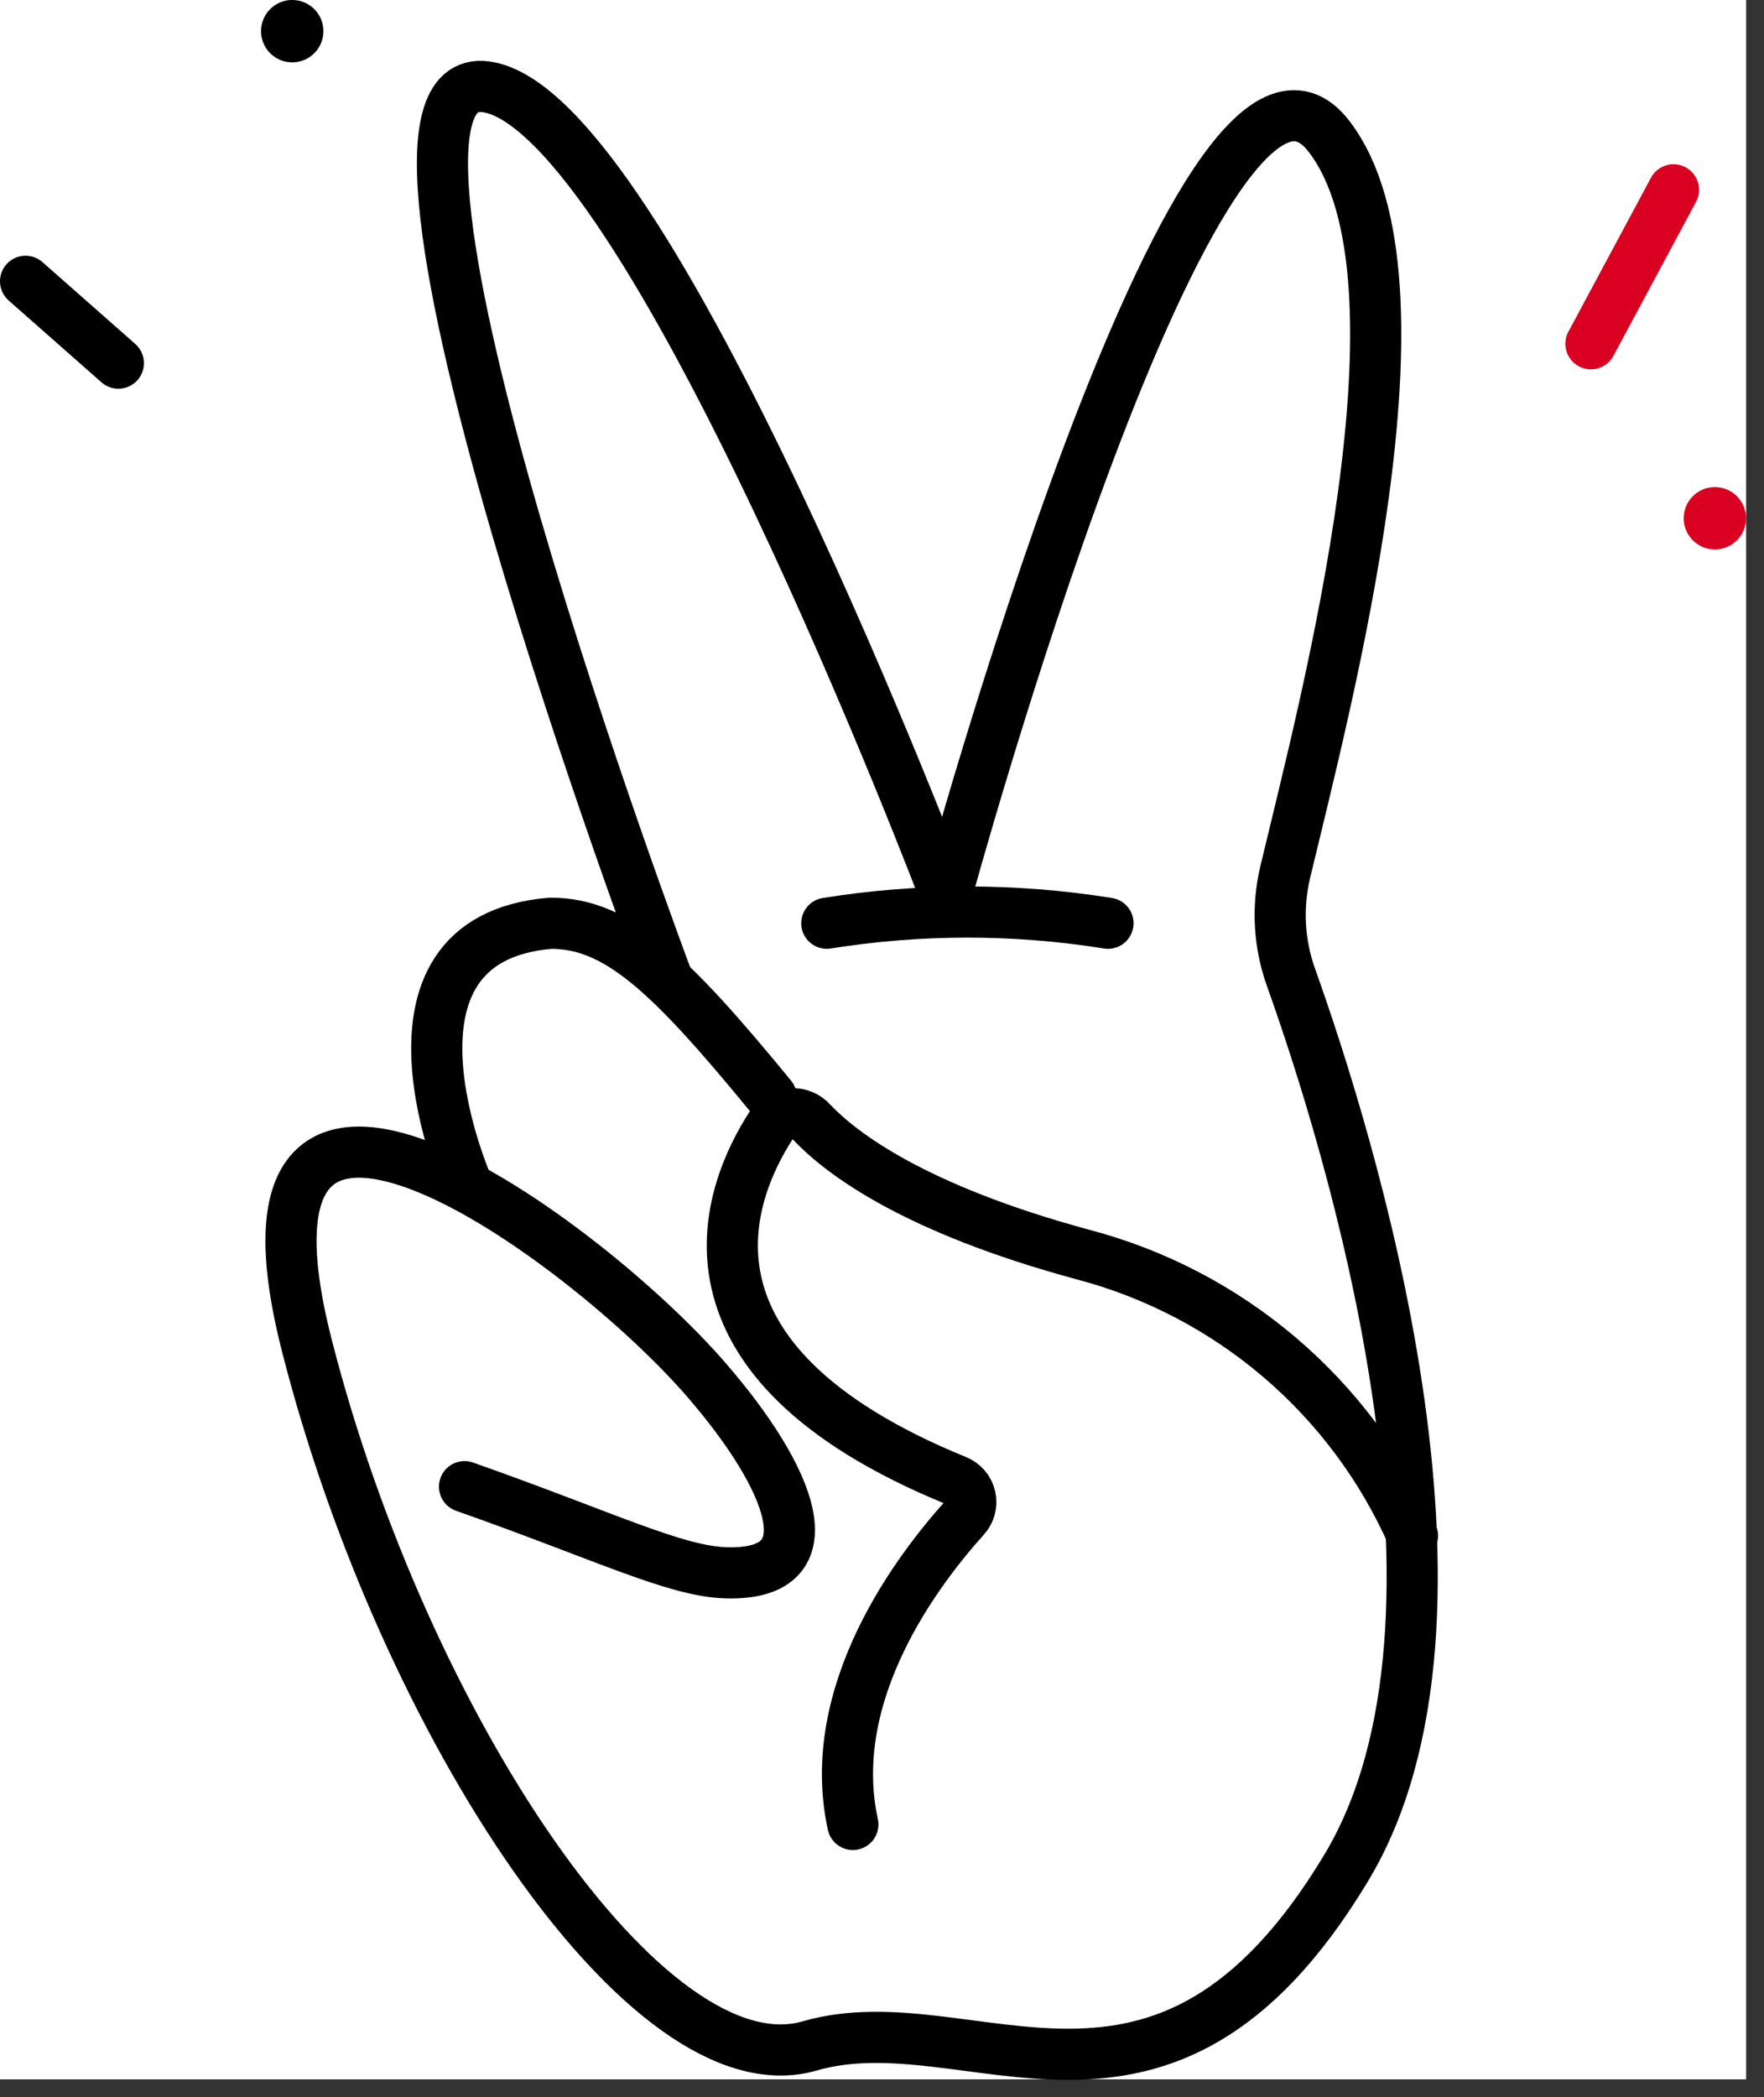 <svg width="69" height="82" viewBox="0 0 69 82" fill="none" xmlns="http://www.w3.org/2000/svg">
<rect x="0" y="0" width="69" height="82" fill="#333333" stroke="none"/>
<g clip-path="url(#clip0_4040_2471)">
<rect width="68.3" height="81.31" fill="white"/>
<path d="M12.648 1.307C12.696 0.635 12.191 0.05 11.518 0.002C10.847 -0.047 10.262 0.459 10.214 1.131C10.165 1.803 10.671 2.387 11.343 2.436C12.015 2.484 12.599 1.979 12.648 1.307Z" fill="black"/>
<path d="M68.296 20.353C68.344 19.681 67.838 19.097 67.166 19.049C66.494 19 65.91 19.506 65.862 20.178C65.813 20.85 66.319 21.434 66.991 21.482C67.663 21.531 68.247 21.026 68.296 20.353Z" fill="#DA0021"/>
<path d="M4.63 14.2L1 11" stroke="black" stroke-width="2" stroke-linecap="round" stroke-linejoin="round"/>
<path d="M62.23 13.442L65.46 7.422" stroke="#DA0021" stroke-width="2" stroke-linecap="round" stroke-linejoin="round"/>
<path d="M26.13 38.363C26.13 38.363 12.67 2.563 19 3.393C25.33 4.223 37 35.063 37 35.063C37 35.063 46.92 -1.367 52 5.353C56.27 10.953 51.86 27.443 50.27 34.113C49.947 35.477 50.027 36.904 50.5 38.223C52.7 44.383 58.64 63.223 52.62 73.103C45.42 85.003 38 78.173 31.67 80.003C25.34 81.833 15.79 67.473 12 52.603C8.21 37.733 22.92 48.473 27.67 54.003C30.89 57.733 32.56 61.613 28.42 61.503C26.42 61.453 23.65 60.063 18.17 58.133" stroke="black" stroke-width="2" stroke-linecap="round" stroke-linejoin="round"/>
<path d="M18.31 46.422C18.31 46.422 14 36.722 21.54 36.102C24.17 36.102 26.24 38.102 30.17 42.892" stroke="black" stroke-width="2" stroke-linecap="round" stroke-linejoin="round"/>
<path d="M55.25 60.052C54.064 57.365 52.288 54.981 50.052 53.076C47.817 51.172 45.181 49.796 42.34 49.052C35.78 47.272 32.93 45.122 31.76 43.892C31.658 43.774 31.53 43.682 31.386 43.622C31.241 43.563 31.085 43.538 30.93 43.55C30.775 43.561 30.624 43.609 30.49 43.689C30.357 43.77 30.244 43.88 30.16 44.012C28.48 46.612 25.81 53.172 37.41 57.902C37.545 57.956 37.664 58.042 37.758 58.152C37.853 58.262 37.919 58.394 37.951 58.535C37.984 58.677 37.981 58.824 37.945 58.964C37.908 59.105 37.838 59.234 37.74 59.342C35.94 61.342 32.23 66.162 33.36 71.342" stroke="black" stroke-width="2" stroke-linecap="round" stroke-linejoin="round"/>
<path d="M32.34 36.102C35.983 35.518 39.696 35.518 43.34 36.102" stroke="black" stroke-width="2" stroke-linecap="round" stroke-linejoin="round"/>
</g>
<defs>
<clipPath id="clip0_4040_2471">
<rect width="68.3" height="81.31" fill="white"/>
</clipPath>
</defs>
</svg>
